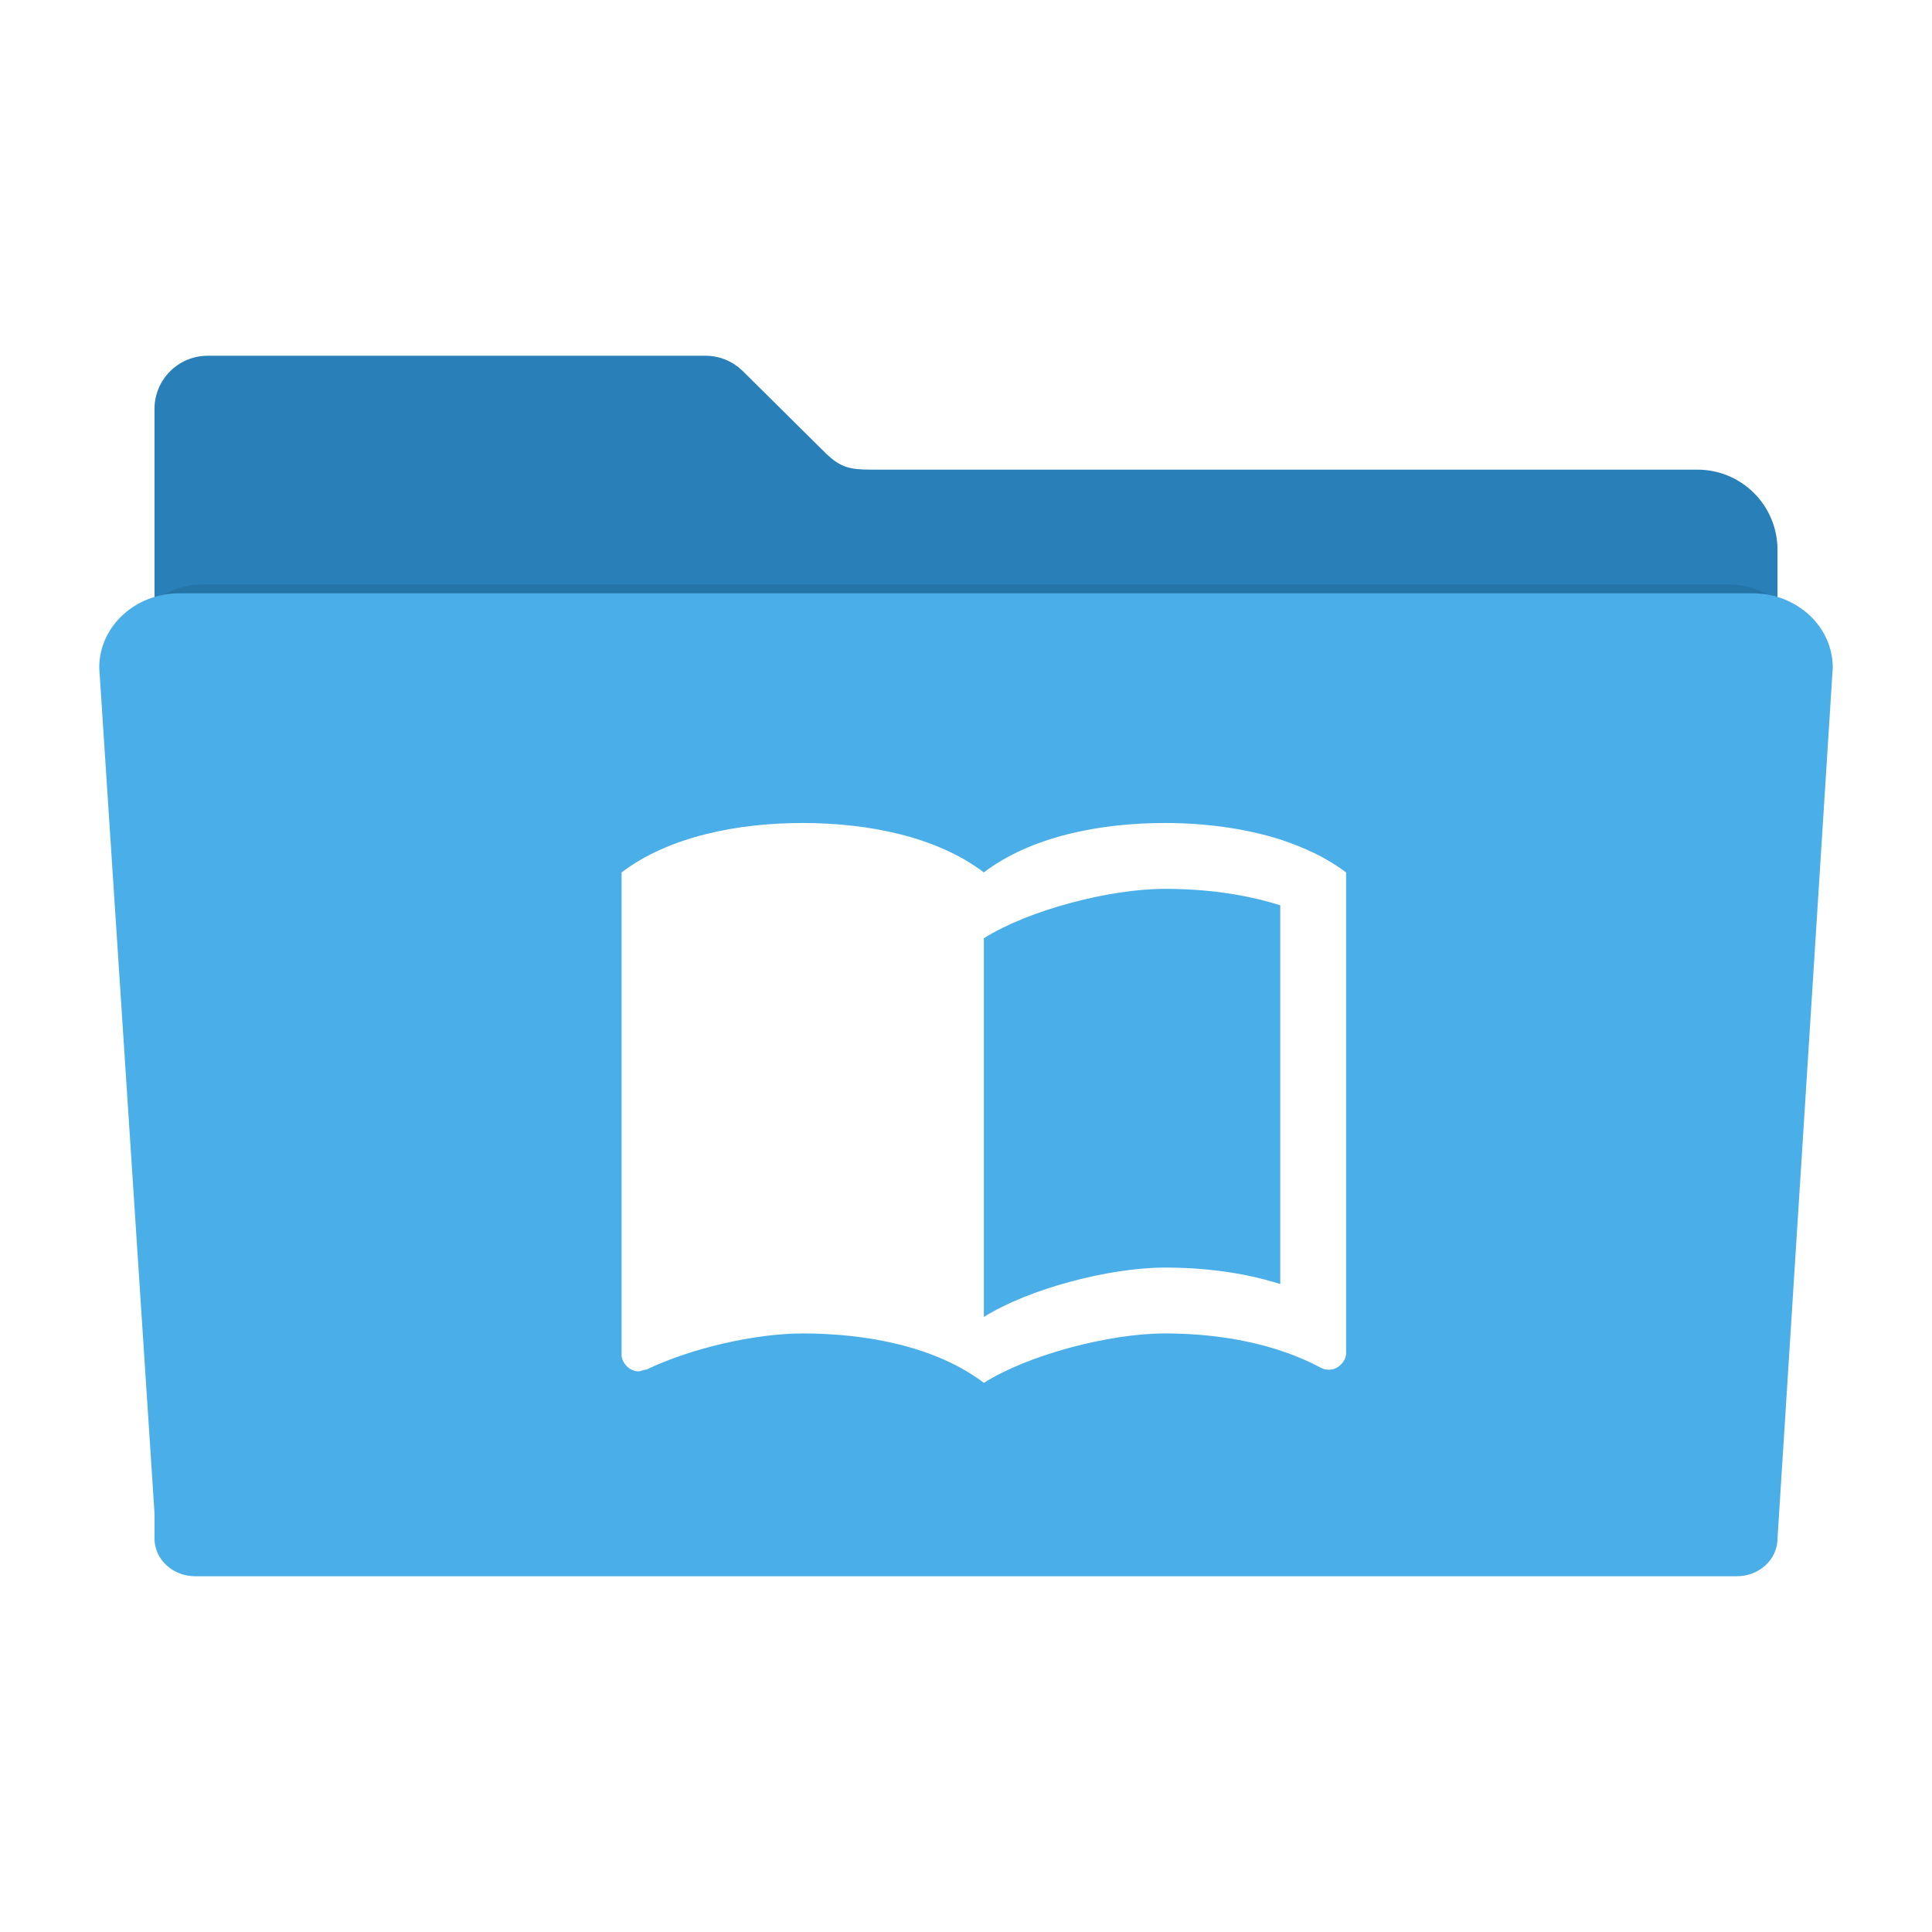 <?xml version="1.0" encoding="UTF-8" standalone="no"?>
<svg xmlns="http://www.w3.org/2000/svg" version="1.1" width="512" height="512" viewBox="0 0 512 512">
 <defs>
  <filter style="color-interpolation-filters:sRGB" id="filter4166" x="-.03" width="1.056" y="-.05" height="1.099">
   <feGaussianBlur stdDeviation="5.9"/>
  </filter>
 </defs>
 <path style="fill:#2980b9;fill-opacity:1;fill-rule:evenodd;stroke:#000000;stroke-width:0;stroke-opacity:1" d="m 55.067,94.277 c -7.824,0 -14.124,6.298 -14.124,14.122 l 0,37.329 0,120.132 0,121.546 0,7.307 c 0,5.988 4.82,10.807 10.807,10.807 l 408.499,0 c 5.988,0 10.809,-4.82 10.809,-10.807 l 0,-128.853 -0.002,0 0,-120.132 c 0,-11.783 -9.486,-21.269 -21.269,-21.269 l -218.968,0 c -5.816,0 -8.114,-0.685 -11.839,-4.189 L 197.013,98.501 c -0.075,-0.076 -0.152,-0.15 -0.228,-0.225 l -0.044,-0.043 -0.002,0.002 c -2.537,-2.449 -5.988,-3.958 -9.81,-3.958 z"/>
 <path style="opacity:0.3;fill:#000000;fill-opacity:1;fill-rule:evenodd;stroke:#000000;stroke-width:0;filter:url(#filter4166)" d="m 28.241,148.072 c -12.876,0 -23.241,9.607 -23.241,21.541 l 16,244.762 0,7.4 c 0,6.064 5.267,10.945 11.81,10.945 l 446.379,0 c 6.543,0 11.811,-4.881 11.811,-10.945 l 15.998,-252.162 c 0,-11.934 -10.365,-21.541 -23.241,-21.541 l -455.515,0 z" transform="matrix(0.886,0,0,0.863,29.118,27.075)"/>
 <path style="fill:#4aaee8;fill-opacity:1;fill-rule:evenodd;stroke:#000000;stroke-width:0;stroke-opacity:1" d="m 47.57,157.231 c -11.783,0 -21.269,8.792 -21.269,19.713 l 14.642,223.991 0,6.772 c 0,5.549 4.82,10.016 10.807,10.016 l 408.499,0 c 5.988,0 10.809,-4.467 10.809,-10.016 l 14.64,-230.763 c 0,-10.921 -9.486,-19.713 -21.269,-19.713 l -416.86,0 z"/>
 <path d="m 339.274,222.466 c -9.687,-3.055 -20.335,-4.364 -30.545,-4.364 -17.018,0 -35.345,3.491 -48,13.091 -12.655,-9.6 -30.982,-13.091 -48,-13.091 -17.018,0 -35.345,3.491 -48,13.091 l 0,127.855 c 0,2.182 2.182,4.364 4.364,4.364 0.873,0 1.309,-0.436 2.182,-0.436 11.782,-5.673 28.8,-9.6 41.455,-9.6 17.018,0 35.345,3.491 48,13.091 11.782,-7.418 33.164,-13.091 48,-13.091 14.4,0 29.236,2.618 41.455,9.164 0.873,0.436 1.309,0.436 2.182,0.436 2.182,0 4.364,-2.182 4.364,-4.364 l 0,-127.418 c -5.236,-3.927 -10.909,-6.545 -17.455,-8.727 m 0,117.818 c -9.6,-3.055 -20.073,-4.364 -30.545,-4.364 -14.836,0 -36.218,5.673 -48,13.091 l 0,-100.364 c 11.782,-7.418 33.164,-13.091 48,-13.091 10.473,0 20.945,1.309 30.545,4.364 l 0,100.364 z" style="fill:#ffffff"/>
</svg>
